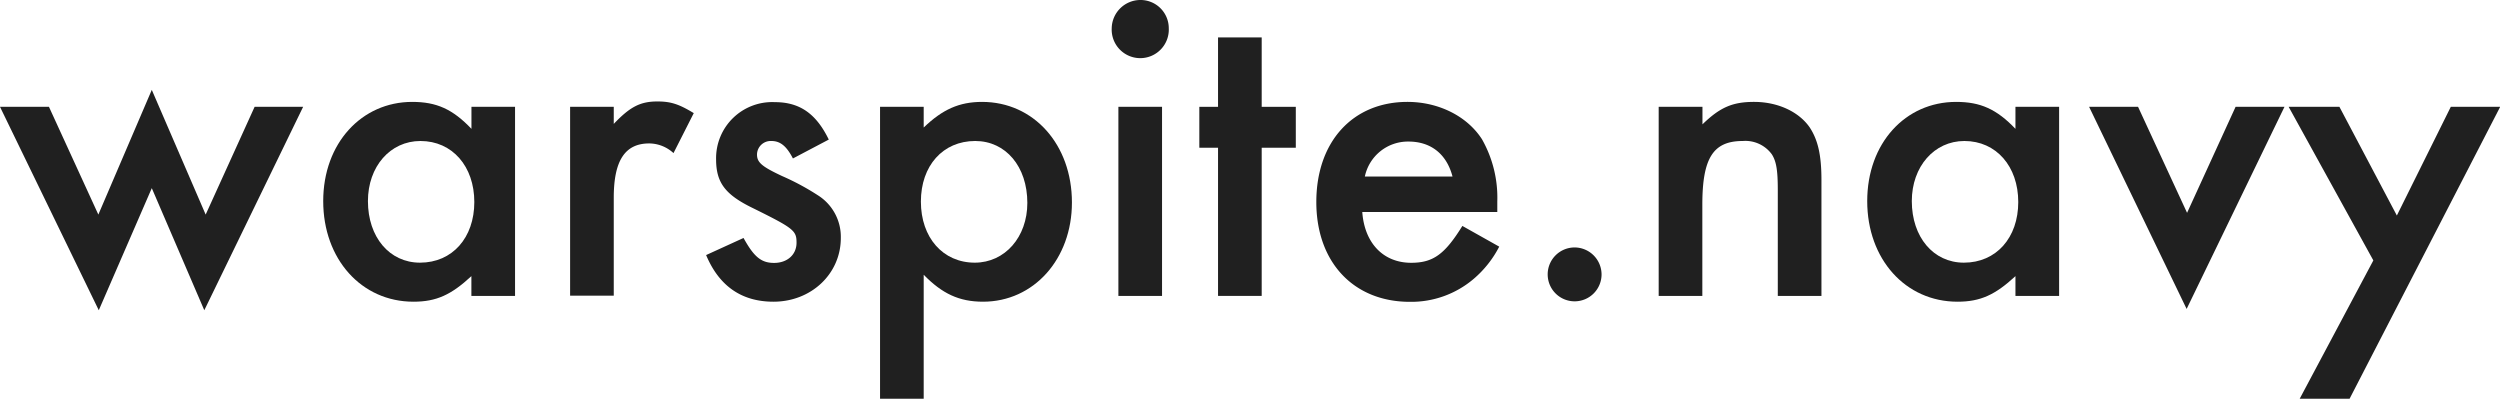 <svg xmlns="http://www.w3.org/2000/svg" viewBox="0 0 400.89 63.94"><defs><style>.a{fill:#202020;}</style></defs><path class="a" d="M15.77,34.41l8.57-20,8.64,20,7.85-17.28h7.78L32.76,49.75,24.34,30.17l-8.5,19.58L0,17.13H7.85Z" transform="translate(0 0)"/><path class="a" d="M82.59,17.13V47.45h-7V44.28c-3.24,3-5.61,4.1-9.29,4.1-8.35,0-14.47-6.84-14.47-16.13S58,16.34,66.1,16.34c3.89,0,6.48,1.15,9.5,4.32V17.13ZM59,32.25c0,5.77,3.45,9.87,8.35,9.87,5.19,0,8.71-4,8.71-9.72s-3.52-9.79-8.64-9.79C62.57,22.61,59,26.71,59,32.25Z" transform="translate(0 0)"/><path class="a" d="M98.42,17.13v2.74c2.6-2.74,4.25-3.6,7-3.6,2.16,0,3.46.43,5.83,1.87L108,24.55A5.82,5.82,0,0,0,104.11,23c-3.88,0-5.69,2.73-5.69,8.71v15.7h-7V17.13Z" transform="translate(0 0)"/><path class="a" d="M127.15,25.41c-1-1.94-2-2.8-3.45-2.8a2.2,2.2,0,0,0-2.31,2.16c0,1.29.79,1.94,4,3.45a39.93,39.93,0,0,1,5.77,3.1,7.86,7.86,0,0,1,3.67,6.84c0,5.76-4.75,10.22-10.8,10.22-5.12,0-8.72-2.52-10.8-7.48l6-2.74c1.66,3,2.81,4,4.9,4s3.6-1.3,3.6-3.24-.43-2.3-7-5.55c-4.46-2.16-5.9-4.1-5.9-7.84a9,9,0,0,1,9.43-9.15c4,0,6.63,1.87,8.64,6Z" transform="translate(0 0)"/><path class="a" d="M141.12,63.94V17.13h7v3.32c3-2.89,5.69-4.11,9.36-4.11,8.29,0,14.41,6.84,14.41,16.13,0,9.07-6.12,15.91-14.26,15.91-3.82,0-6.55-1.29-9.51-4.32V63.94Zm6.55-31.61c0,5.76,3.53,9.79,8.64,9.79,4.83,0,8.43-4.1,8.43-9.58,0-5.83-3.46-9.93-8.36-9.93C151.2,22.61,147.67,26.57,147.67,32.33Z" transform="translate(0 0)"/><path class="a" d="M187.42,4.53a4.58,4.58,0,1,1-9.15,0A4.61,4.61,0,0,1,182.81,0,4.53,4.53,0,0,1,187.42,4.53Zm-1.08,42.92h-7V17.13h7Z" transform="translate(0 0)"/><path class="a" d="M202.32,47.45h-7V23.69h-3V17.13h3V6h7V17.13h5.47v6.56h-5.47Z" transform="translate(0 0)"/><path class="a" d="M218.45,34c.36,5,3.38,8.14,7.84,8.14,3.53,0,5.4-1.37,8.21-5.91l5.91,3.32a17,17,0,0,1-4.11,5.18,15.44,15.44,0,0,1-10.22,3.67c-9,0-15-6.33-15-16s5.83-16.06,14.62-16.06c5,0,9.58,2.3,11.95,6a19,19,0,0,1,2.45,10V34Zm14.47-5.69c-.94-3.6-3.46-5.61-7.06-5.61a7.06,7.06,0,0,0-7,5.61Z" transform="translate(0 0)"/><path class="a" d="M256.82,44a4.32,4.32,0,1,1-4.32-4.32A4.34,4.34,0,0,1,256.82,44Z" transform="translate(0 0)"/><path class="a" d="M273,17.13v2.81c2.81-2.73,4.82-3.6,8.28-3.6,3.82,0,7.2,1.59,8.93,4.11,1.3,2,1.87,4.39,1.87,8.42V47.45h-7V30.53c0-3.17-.22-4.61-.94-5.76a5.25,5.25,0,0,0-4.68-2.16c-4.75,0-6.48,2.73-6.48,10.22V47.45h-7V17.13Z" transform="translate(0 0)"/><path class="a" d="M330.19,17.13V47.45h-7V44.28c-3.25,3-5.62,4.1-9.29,4.1-8.36,0-14.48-6.84-14.48-16.13s6.12-15.91,14.26-15.91c3.89,0,6.48,1.15,9.51,4.32V17.13ZM306.57,32.25c0,5.77,3.46,9.87,8.35,9.87,5.19,0,8.72-4,8.72-9.72s-3.53-9.79-8.64-9.79C310.17,22.61,306.57,26.71,306.57,32.25Z" transform="translate(0 0)"/><path class="a" d="M350.71,34.13l7.78-17h7.84L350.64,49.54,335,17.13h7.85Z" transform="translate(0 0)"/><path class="a" d="M367,17.13h8.14l9.21,17.43L393,17.13h7.92L376.77,63.94h-8l11.81-22.18Z" transform="translate(0 0)"/></svg>